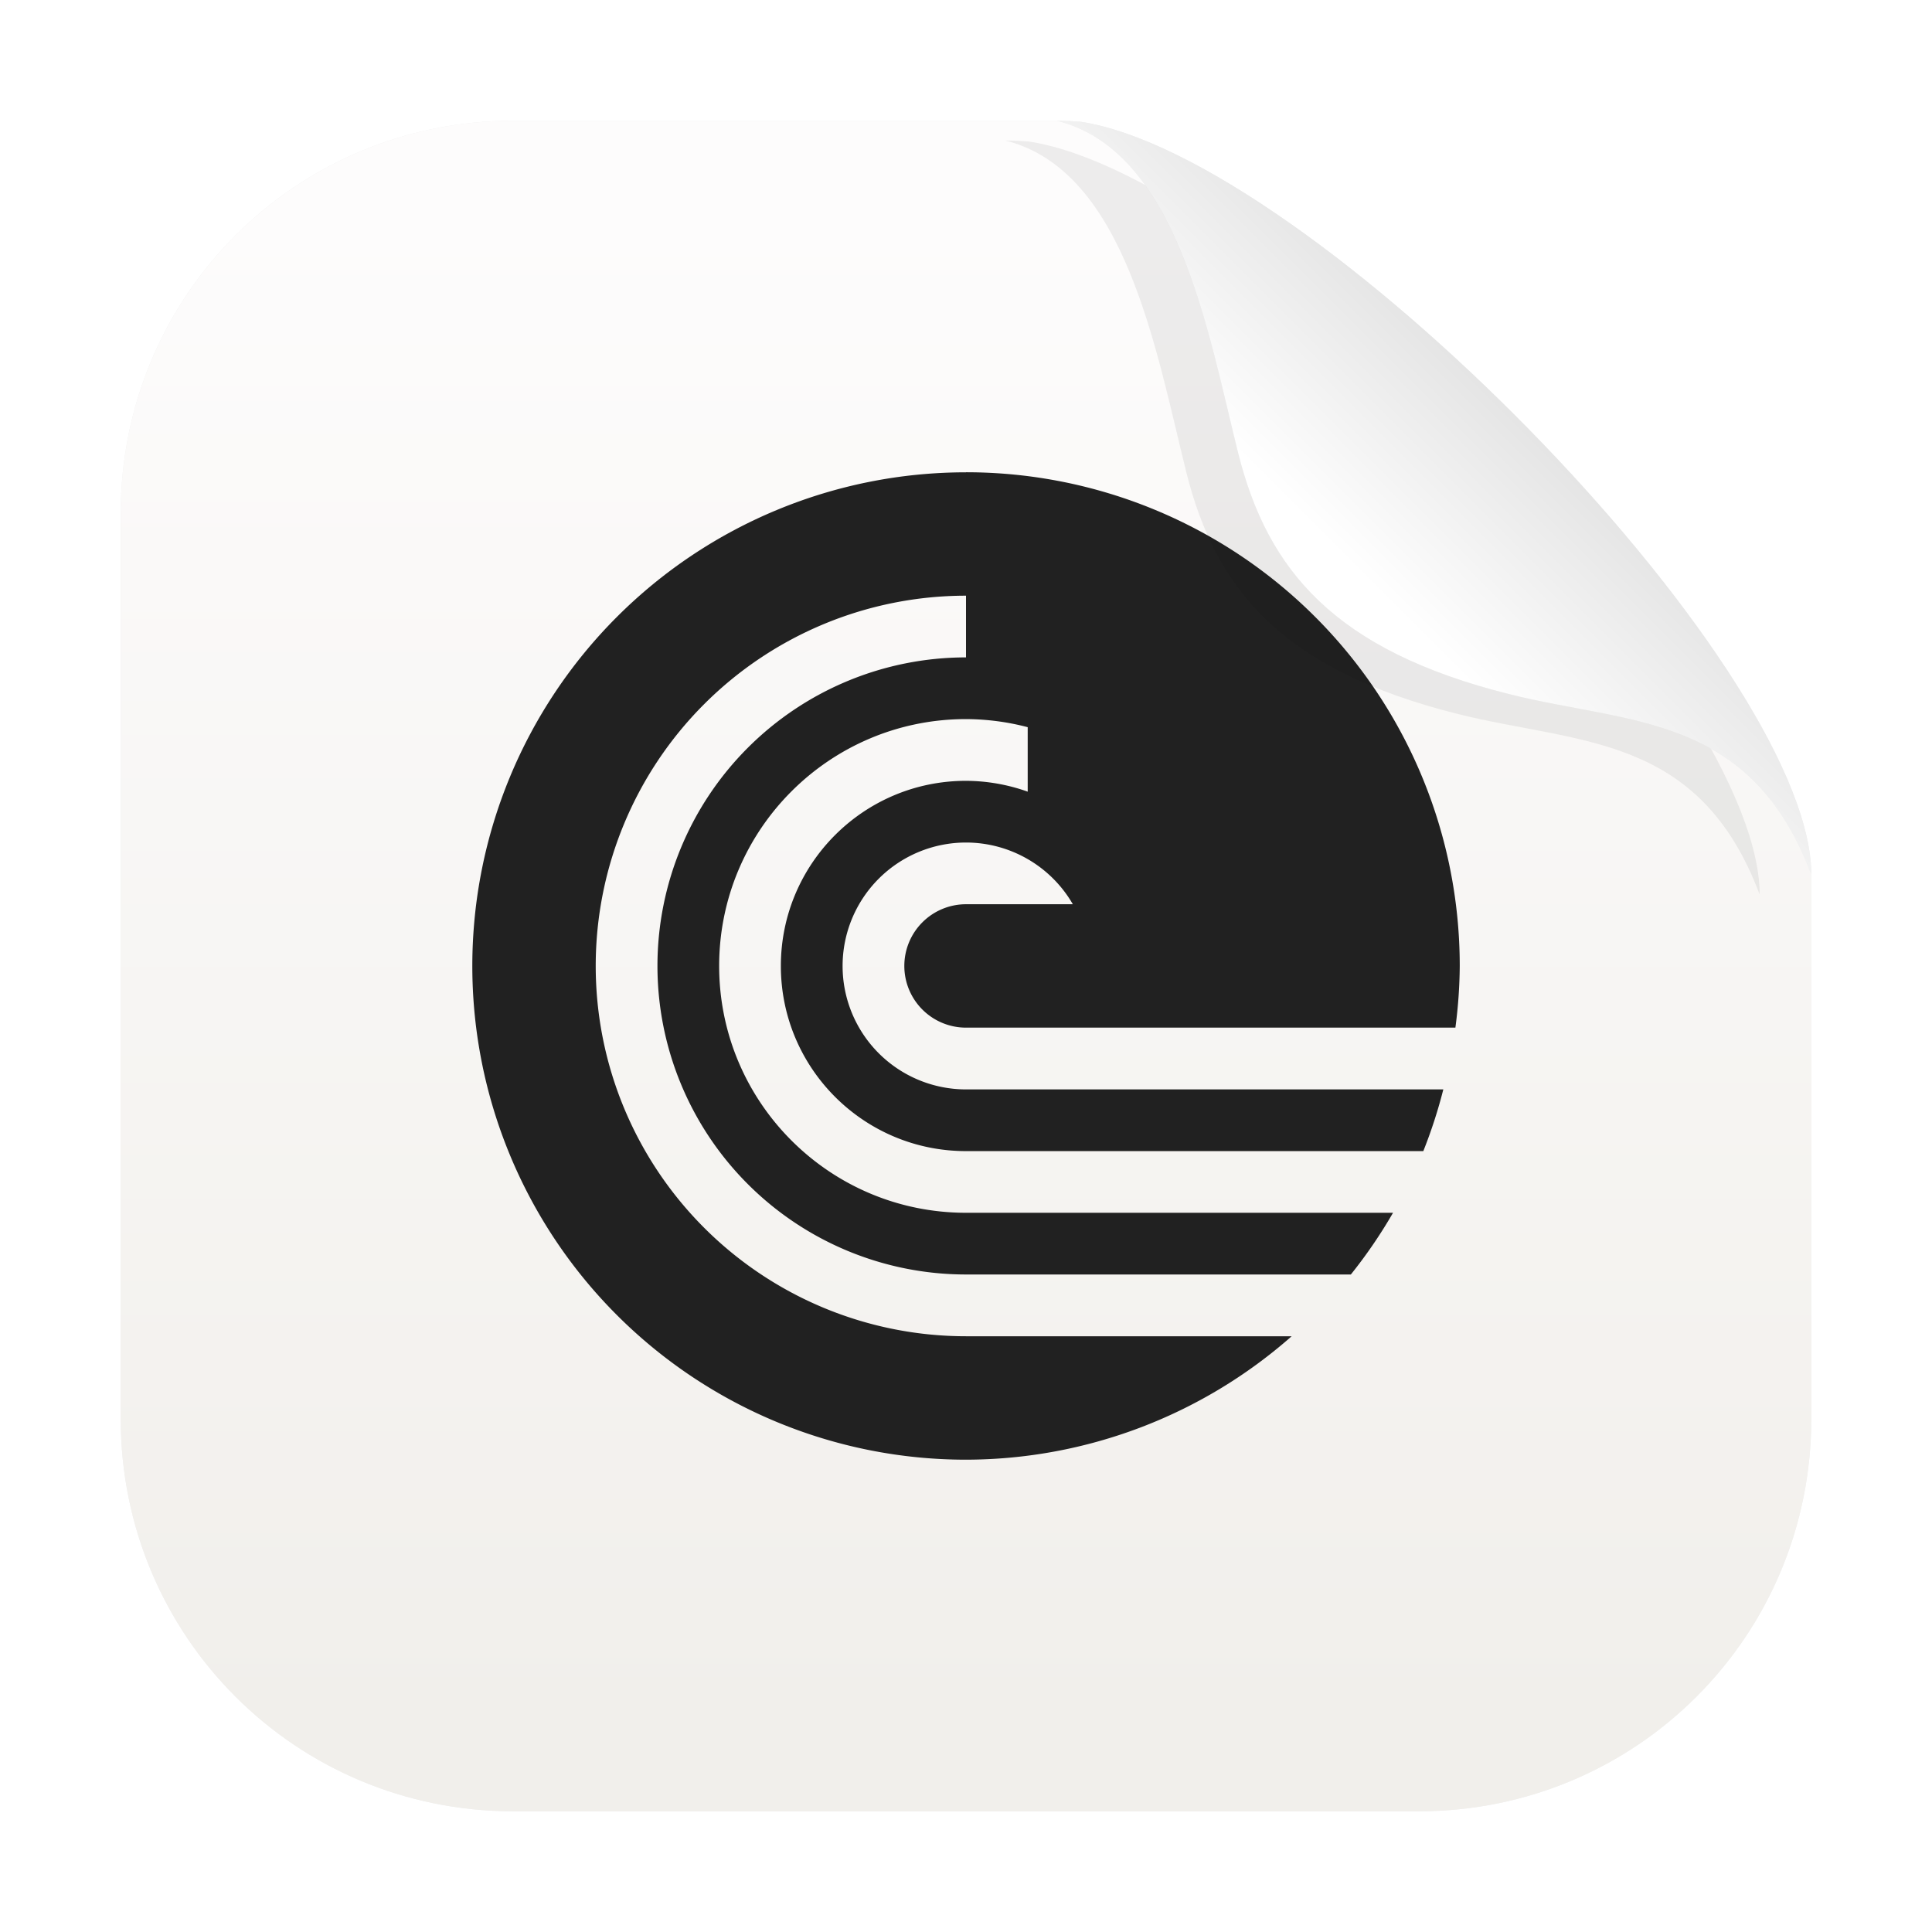 <?xml version="1.0" encoding="UTF-8"?>
<svg id="svg2" width="64" height="64" version="1.1" xmlns="http://www.w3.org/2000/svg" xmlns:xlink="http://www.w3.org/1999/xlink">
 <defs id="defs2">
  <linearGradient id="d" x1="45" x2="60.076" y1="19" y2="3.924" gradientTransform="translate(.013 -.001)" gradientUnits="userSpaceOnUse">
   <stop id="stop5" stop-color="#fff" offset="0"/>
   <stop id="stop6" stop-color="#b3b3b3" offset="1"/>
  </linearGradient>
  <linearGradient id="linearGradient5" x1="7.937" x2="7.937" y1="15.081" y2="1.852" gradientTransform="matrix(3.78 0 0 3.78 -.001 .03)" gradientUnits="userSpaceOnUse">
   <stop id="stop1" stop-color="#f1efeb" offset="0"/>
   <stop id="stop2" stop-color="#fdfcfc" offset="1"/>
  </linearGradient>
  <filter id="filter95" x="-.147" y="-.147" width="1.294" height="1.294" color-interpolation-filters="sRGB">
   <feGaussianBlur id="feGaussianBlur95" stdDeviation="1.53"/>
  </filter>
  <filter id="filter94" x="-.069" y="-.069" width="1.138" height="1.138" color-interpolation-filters="sRGB">
   <feGaussianBlur id="feGaussianBlur94" stdDeviation="1.613"/>
  </filter>
  <style id="current-color-scheme" type="text/css">.ColorScheme-Text { color:#363636; }</style>
  <filter id="filter1" x="-.147" y="-.147" width="1.294" height="1.294" color-interpolation-filters="sRGB">
   <feGaussianBlur id="feGaussianBlur1" stdDeviation="2.003"/>
  </filter>
 </defs>
 <path id="path3-9-5" d="m17.001 3.999c-7.203 0-13.002 5.799-13.002 13.002v29.998c0 7.203 5.799 13.002 13.002 13.002h29.998c7.203 0 13.002-5.799 13.002-13.002v-18.027c-0.125-0.333-0.258-0.643-0.398-0.934-0.14-0.29-0.289-0.559-0.443-0.811-0.154-0.251-0.315-0.484-0.482-0.699-0.167-0.215-0.342-0.415-0.521-0.598-0.18-0.183-0.364-0.35-0.555-0.504-0.191-0.154-0.387-0.293-0.588-0.422-0.201-0.128-0.407-0.245-0.617-0.352 0.21 0.106 0.416 0.223 0.617 0.352 0.201 0.128 0.397 0.268 0.588 0.422 0.191 0.154 0.375 0.321 0.555 0.504 0.18 0.183 0.354 0.382 0.521 0.598 0.167 0.215 0.328 0.448 0.482 0.699 0.154 0.251 0.303 0.52 0.443 0.811 0.14 0.29 0.273 0.601 0.398 0.934v-0.139c-0.249-7.049-16.63-23.649-24.201-24.799-0.265-0.02-0.528-0.035-0.787-0.035 0.25 0.062 0.488 0.146 0.715 0.246 0.227 0.1 0.444 0.216 0.65 0.35 0.206 0.134 0.402 0.285 0.588 0.449s0.363 0.342 0.531 0.533c0.168 0.191 0.327 0.396 0.479 0.611 0.151 0.215 0.294 0.44 0.43 0.676-0.136-0.235-0.279-0.461-0.43-0.676s-0.311-0.42-0.479-0.611c-0.168-0.191-0.345-0.369-0.531-0.533-0.186-0.164-0.382-0.315-0.588-0.449-0.206-0.134-0.423-0.25-0.65-0.35-0.227-0.1-0.465-0.184-0.715-0.246zm22.729 6.025c0.178 0.564 0.338 1.139 0.486 1.709 0.297 1.141 0.547 2.266 0.797 3.266-0.25-1-0.5-2.125-0.797-3.266-0.148-0.57-0.309-1.145-0.486-1.709zm13.246 13.58c0.484 0.095 0.96 0.197 1.424 0.318-0.464-0.122-0.94-0.223-1.424-0.318z" filter="url(#filter94)" opacity=".25" stroke-width="3.78"/>
 <path id="path3-9" d="m17.001 3.999c-7.203 0-13.002 5.799-13.002 13.002v29.998c0 7.203 5.799 13.002 13.002 13.002h29.998c7.203 0 13.002-5.799 13.002-13.002v-18.027c-2.004-5.329-5.996-4.974-9.988-5.973-5.82-1.455-8.03-4.12-9-8-1-4-2-10-6-11z" fill="url(#linearGradient5)" stroke-width="3.78"/>
 <rect id="rect1" x="16.189" y="16.189" width="31.623" height="31.623" display="none" fill="none" opacity=".25" stroke="#f0e" stroke-linecap="square" stroke-linejoin="round" stroke-width=".1"/>
 <path id="path1" class="ColorScheme-Text" d="m32 15.646a16.354 16.354 0 0 0-16.354 16.354 16.354 16.354 0 0 0 16.354 16.354 16.354 16.354 0 0 0 10.788-4.089h-10.788a12.266 12.266 0 0 1-12.266-12.266 12.266 12.266 0 0 1 12.266-12.266v2.044a10.221 10.221 0 0 0-10.221 10.221 10.221 10.221 0 0 0 10.221 10.221h12.749a16.354 16.354 0 0 0 1.397-2.044h-14.146c-4.516 0-8.177-3.661-8.177-8.177s3.661-8.177 8.177-8.177c0.69 0.003 1.377 0.092 2.044 0.268v2.136c-0.656-0.235-1.347-0.356-2.044-0.359-3.387 0-6.133 2.746-6.133 6.133s2.746 6.133 6.133 6.133h15.149a16.354 16.354 0 0 0 0.663-2.044h-15.811a4.089 4.089 0 0 1-4.089-4.089 4.089 4.089 0 0 1 4.089-4.089 4.089 4.089 0 0 1 3.538 2.044h-3.538a2.044 2.044 0 0 0-2.044 2.044 2.044 2.044 0 0 0 2.044 2.044h16.211a16.354 16.354 0 0 0 0.144-2.044 16.354 16.354 0 0 0-16.354-16.354z" display="none" fill="#212121" filter="url(#filter1)" opacity=".25" stroke-width="2.044"/>
 <path id="path1-9" class="ColorScheme-Text" d="m32 15.646a16.354 16.354 0 0 0-16.354 16.354 16.354 16.354 0 0 0 16.354 16.354 16.354 16.354 0 0 0 10.788-4.089h-10.788a12.266 12.266 0 0 1-12.266-12.266 12.266 12.266 0 0 1 12.266-12.266v2.044a10.221 10.221 0 0 0-10.221 10.221 10.221 10.221 0 0 0 10.221 10.221h12.749a16.354 16.354 0 0 0 1.397-2.044h-14.146c-4.516 0-8.177-3.661-8.177-8.177s3.661-8.177 8.177-8.177c0.69 0.003 1.377 0.092 2.044 0.268v2.136c-0.656-0.235-1.347-0.356-2.044-0.359-3.387 0-6.133 2.746-6.133 6.133s2.746 6.133 6.133 6.133h15.149a16.354 16.354 0 0 0 0.663-2.044h-15.811a4.089 4.089 0 0 1-4.089-4.089 4.089 4.089 0 0 1 4.089-4.089 4.089 4.089 0 0 1 3.538 2.044h-3.538a2.044 2.044 0 0 0-2.044 2.044 2.044 2.044 0 0 0 2.044 2.044h16.211a16.354 16.354 0 0 0 0.144-2.044 16.354 16.354 0 0 0-16.354-16.354z" color="#363636" fill="#212121" stroke-width="2.044"/>
 <path id="path5-6" d="m33.301 4.654c4 1 5 7 6 11 0.97 3.88 3.18 6.545 9 8 3.993 0.998 7.985 0.643 9.988 5.973v-0.139c-0.249-7.049-16.63-23.649-24.201-24.799-0.265-0.02-0.528-0.035-0.787-0.035z" filter="url(#filter95)" opacity=".25"/>
 <path id="path5" d="m35.013 3.999c4 1 5 7 6 11 0.97 3.88 3.18 6.545 9 8 3.993 0.998 7.985 0.643 9.988 5.973v-0.139c-0.249-7.049-16.63-23.649-24.201-24.799-0.265-0.02-0.528-0.035-0.787-0.035z" fill="url(#d)"/>
</svg>
